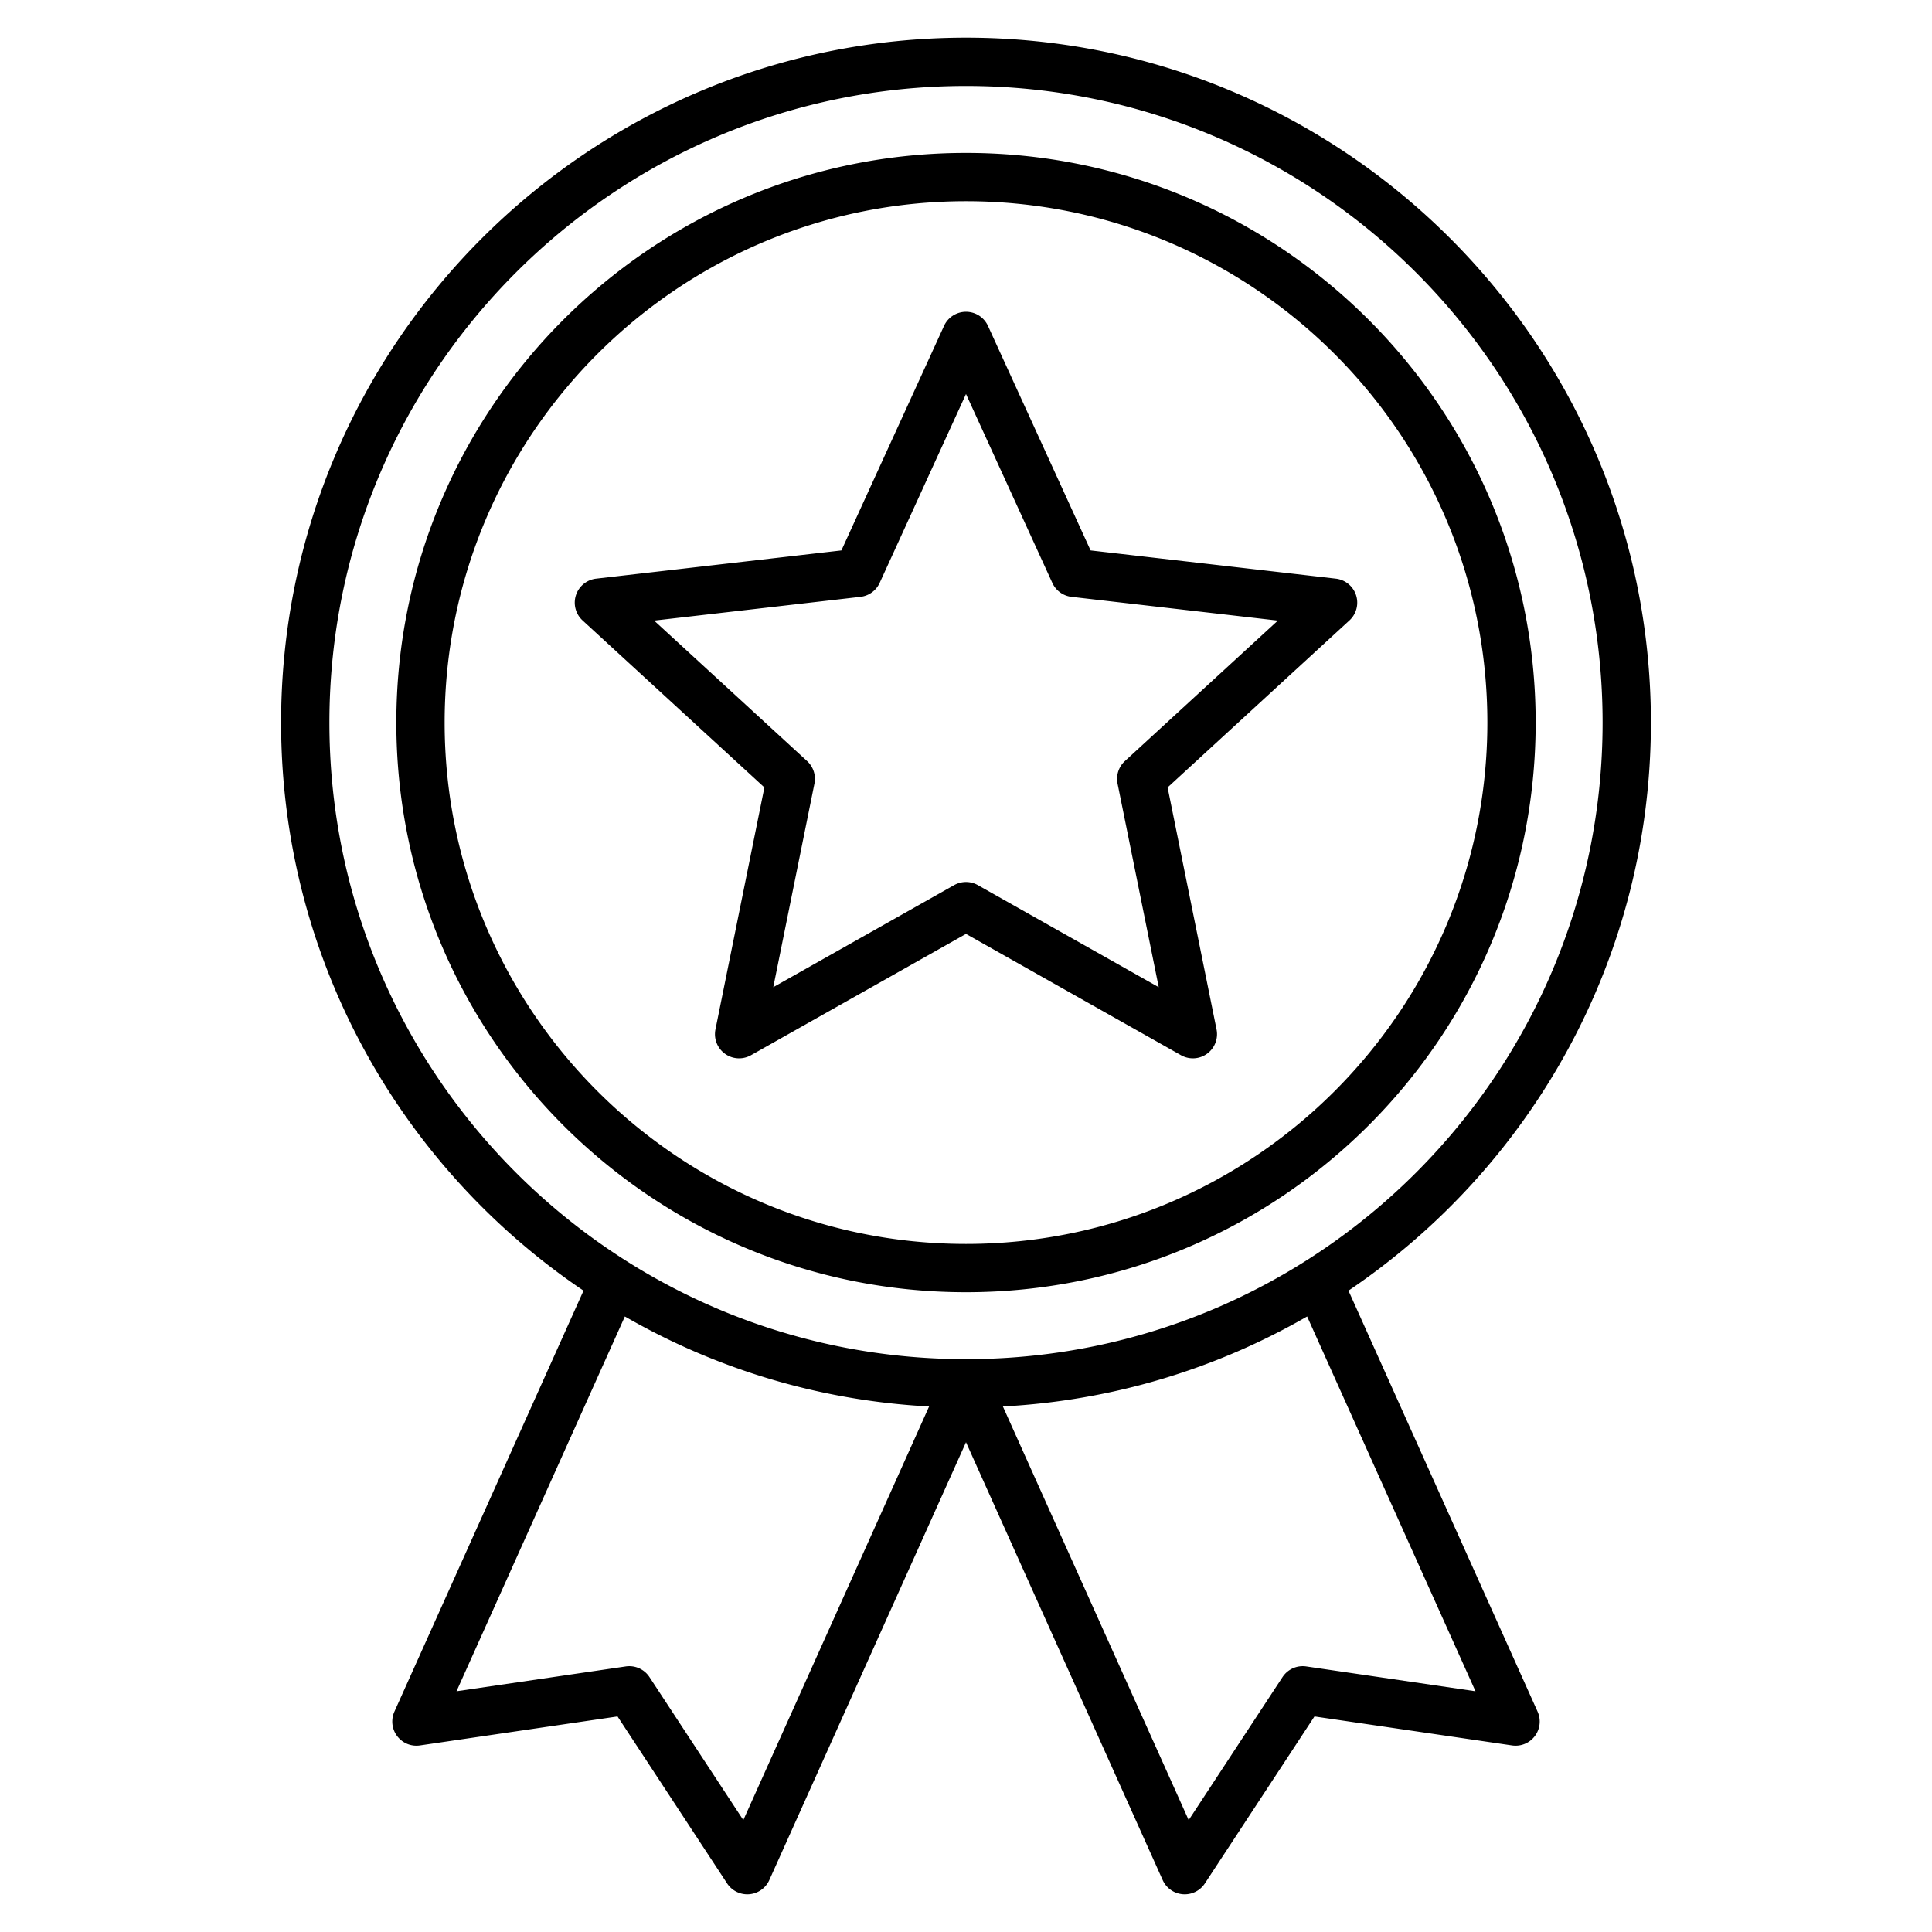 <svg viewBox="0 0 500 500" xmlns="http://www.w3.org/2000/svg" xml:space="preserve" style="fill-rule:evenodd;clip-rule:evenodd;stroke-linejoin:round;stroke-miterlimit:2"><path d="m151.015 334.021-48.943 108.955a6.25 6.25 0 0 0 6.608 8.745l51.137-7.502 28.357 43.21a6.25 6.25 0 0 0 10.926-.868L250 373.25l50.9 113.311a6.25 6.25 0 0 0 10.926.868l28.357-43.21 51.137 7.502a6.25 6.25 0 0 0 6.608-8.745l-48.943-108.955c47.201-31.857 78.265-85.84 78.265-147.021C427.25 89.173 347.827 9.75 250 9.75S72.75 89.173 72.75 187c0 61.181 31.064 115.164 78.265 147.021Zm187.269 6.682c-23.406 13.483-50.177 21.774-78.737 23.294L307.63 471.04l24.29-37.012a6.25 6.25 0 0 1 6.132-2.755l43.802 6.425-43.57-96.995Zm-176.568 0-43.57 96.995 43.802-6.425a6.25 6.25 0 0 1 6.132 2.755l24.29 37.012 48.083-107.043c-28.558-1.517-55.333-9.809-78.737-23.294ZM250 22.25c90.928 0 164.75 73.822 164.75 164.75S340.928 351.75 250 351.75 85.25 277.928 85.25 187 159.072 22.25 250 22.25Zm0 17.323c-81.367 0-147.427 66.06-147.427 147.427 0 81.367 66.06 147.427 147.427 147.427 81.367 0 147.427-66.06 147.427-147.427 0-81.367-66.06-147.427-147.427-147.427Zm0 12.5c74.468 0 134.927 60.459 134.927 134.927 0 74.468-60.459 134.927-134.927 134.927-74.468 0-134.927-60.459-134.927-134.927 0-74.468 60.459-134.927 134.927-134.927Zm5.684 32.269a6.25 6.25 0 0 0-11.368 0l-26.562 58.107-63.471 7.306a6.25 6.25 0 0 0-3.513 10.812l47.054 43.218-12.665 62.622a6.249 6.249 0 0 0 9.198 6.682L250 241.693l55.643 31.396a6.25 6.25 0 0 0 9.198-6.682l-12.665-62.622 47.054-43.218a6.25 6.25 0 0 0-3.513-10.812l-63.471-7.306-26.562-58.107ZM250 101.974l22.344 48.879a6.251 6.251 0 0 0 4.969 3.611l53.392 6.146-39.582 36.354a6.253 6.253 0 0 0-1.899 5.842l10.654 52.678-46.807-26.411a6.252 6.252 0 0 0-6.142 0l-46.807 26.411 10.654-52.678a6.253 6.253 0 0 0-1.899-5.842l-39.582-36.354 53.392-6.146a6.251 6.251 0 0 0 4.969-3.611L250 101.974Z"/></svg>